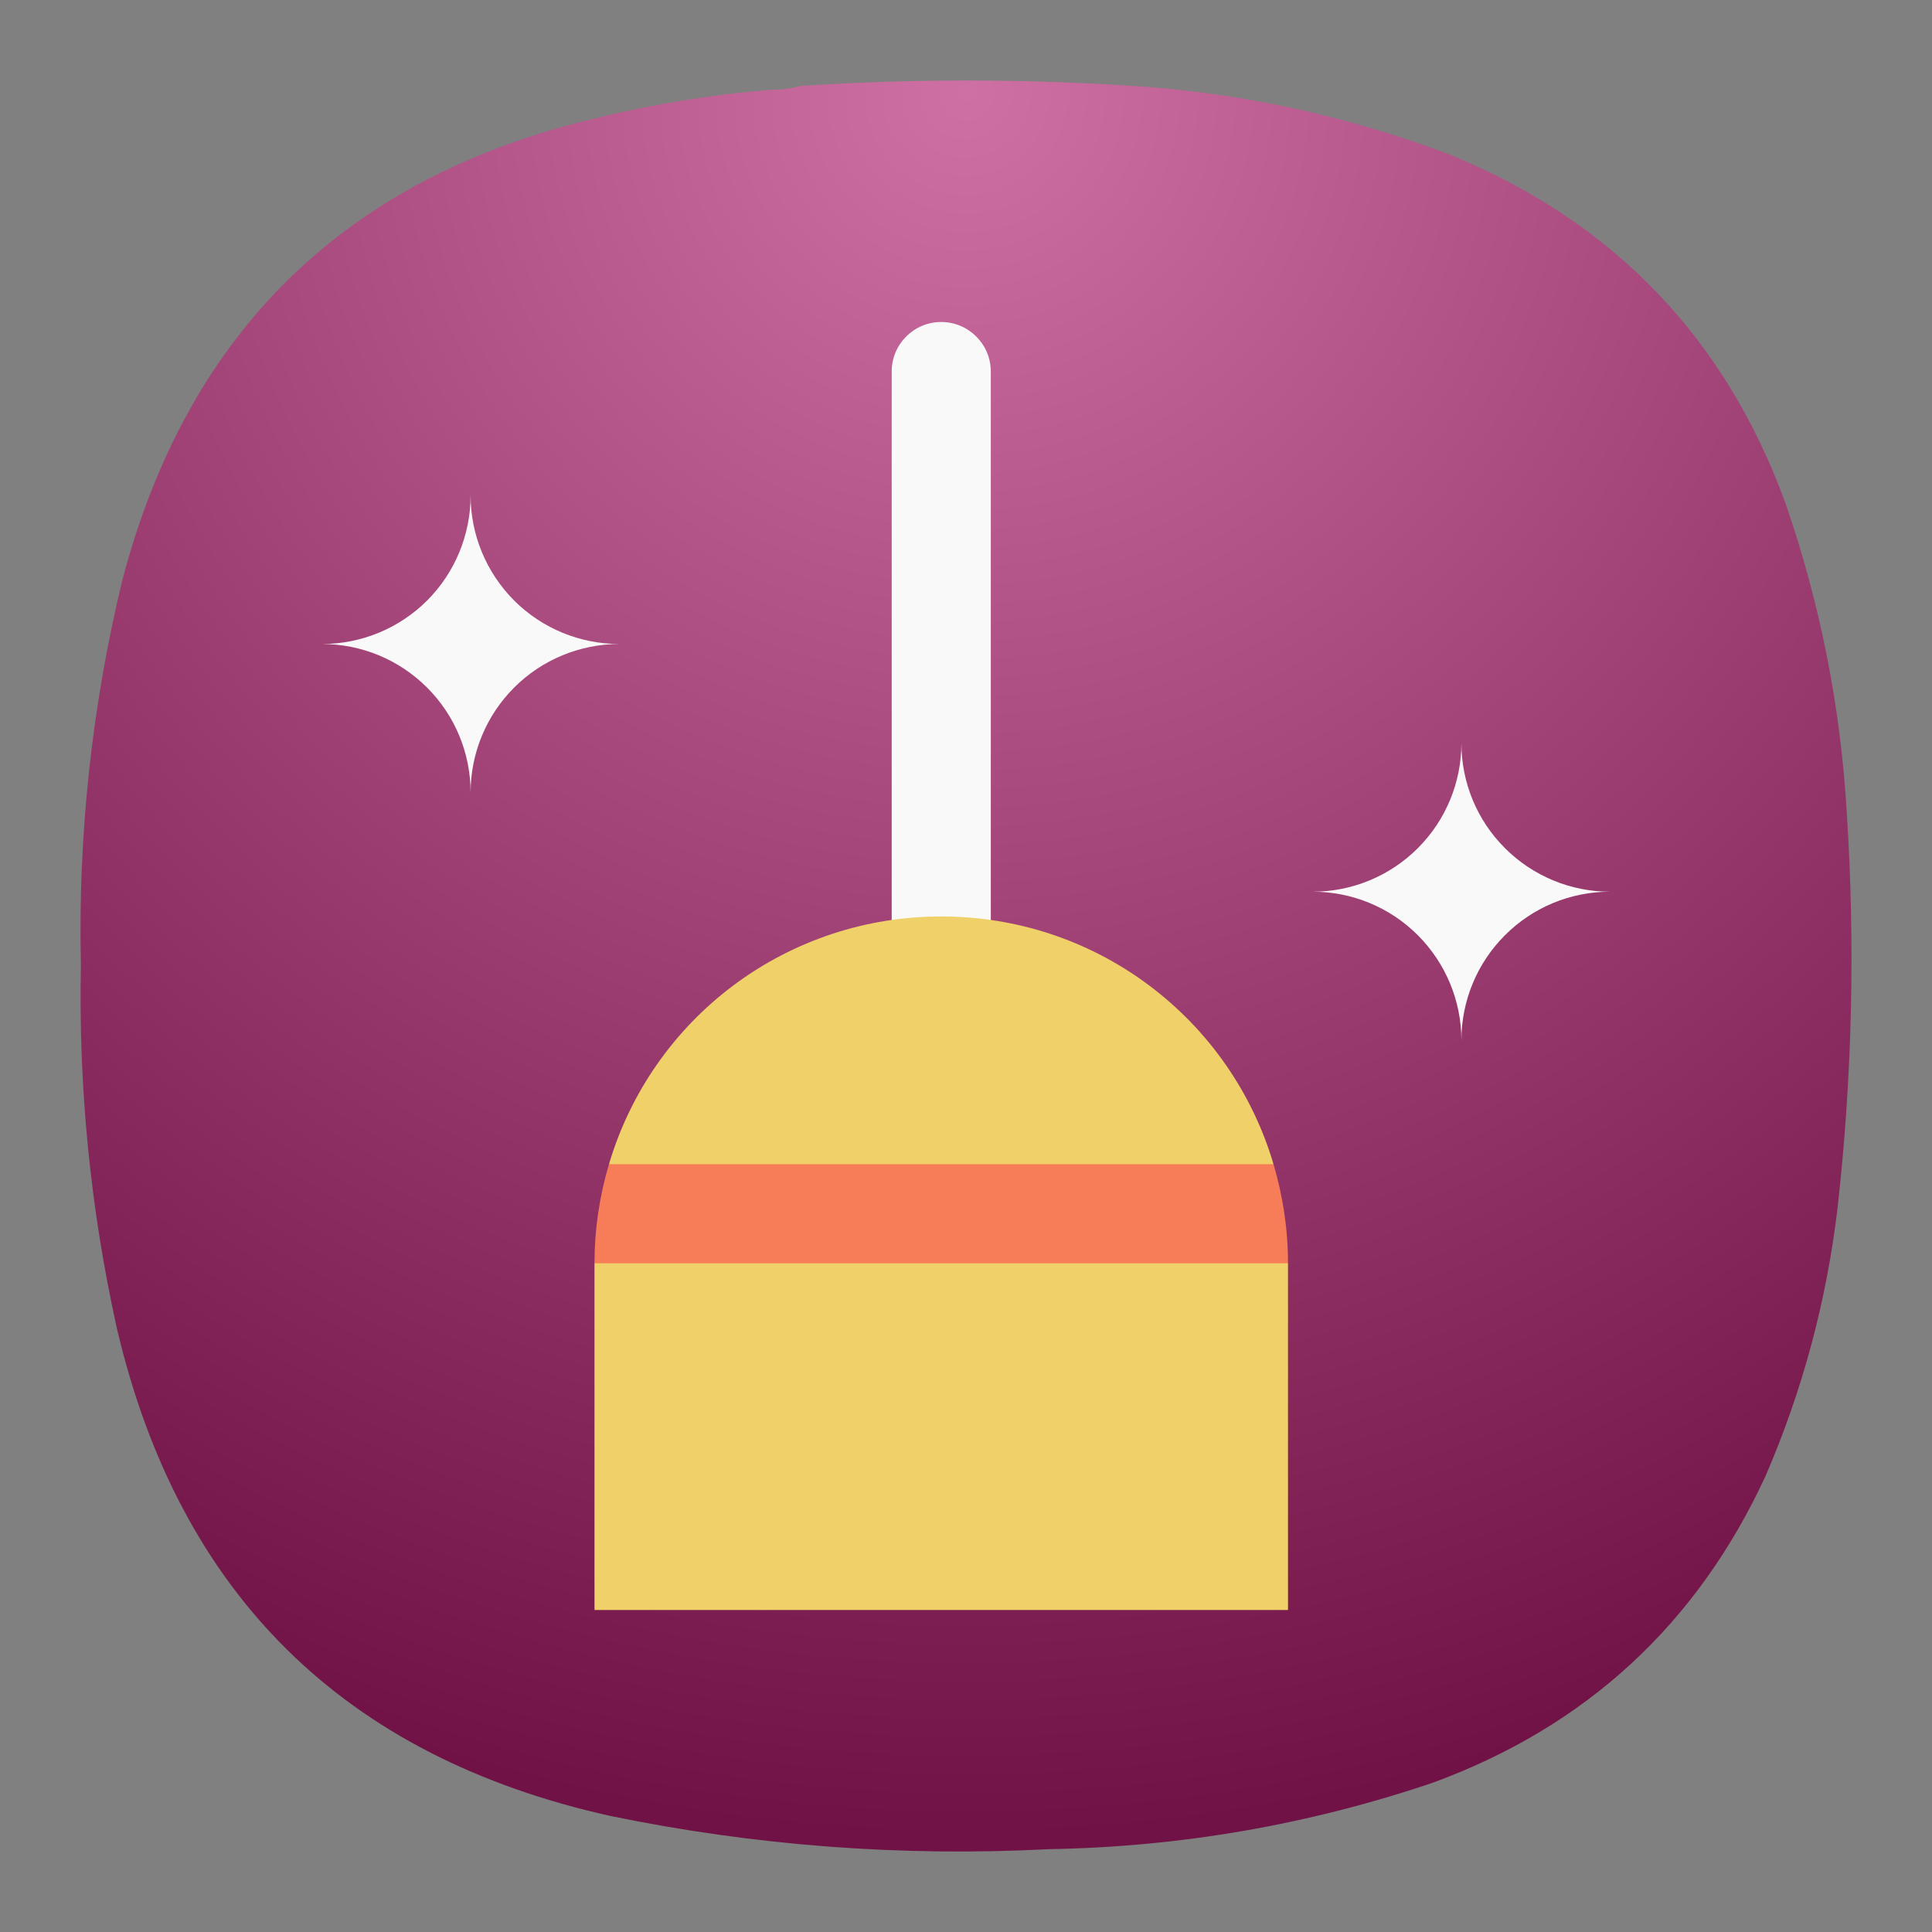 <svg width="24" height="24" viewBox="0 0 24 24" fill="none" xmlns="http://www.w3.org/2000/svg">
<rect x="0" y="0" width="24" height="24" fill="#808080" stroke="none"/>
<path fill-rule="evenodd" clip-rule="evenodd" d="M9.596 1.114C9.716 1.115 9.83 1.1 9.94 1.068C11.376 0.974 12.811 0.978 14.247 1.079C15.548 1.181 16.808 1.463 18.027 1.927C20.052 2.76 21.439 4.207 22.185 6.266C22.612 7.505 22.864 8.78 22.941 10.09C23.048 11.735 23.01 13.376 22.826 15.013C22.689 16.164 22.392 17.271 21.933 18.334C21.082 20.176 19.704 21.447 17.798 22.146C16.253 22.668 14.665 22.943 13.033 22.971C11.197 23.066 9.379 22.929 7.58 22.558C4.268 21.821 2.226 19.802 1.452 16.502C1.123 15.016 0.974 13.512 1.005 11.991C0.968 10.372 1.14 8.777 1.52 7.205C2.332 4.119 4.29 2.207 7.397 1.469C8.12 1.292 8.854 1.173 9.596 1.114Z" fill="url(#paint0_radial_6_54)"/>
<path d="M12.308 4.615C12.308 4.276 12.032 4 11.692 4C11.352 4 11.077 4.276 11.077 4.615V17.538C11.077 17.878 11.352 18.154 11.692 18.154C12.032 18.154 12.308 17.878 12.308 17.538V4.615Z" fill="#F9F9F9"/>
<path d="M11.692 11.385C10.764 11.383 9.861 11.682 9.117 12.236C8.373 12.791 7.828 13.572 7.565 14.462L8 15.077L7.385 15.692V20H16V15.692L15.385 15.077L15.82 14.462C15.557 13.572 15.012 12.791 14.268 12.236C13.524 11.681 12.62 11.383 11.692 11.385Z" fill="#F0D069"/>
<path d="M7.565 14.462C7.446 14.861 7.385 15.276 7.385 15.693H16C16 15.264 15.935 14.852 15.82 14.462H7.565Z" fill="#F77D58"/>
<path d="M5.846 6.154C5.846 6.644 5.652 7.113 5.306 7.46C4.959 7.806 4.49 8 4 8C4.49 8 4.959 8.195 5.305 8.541C5.652 8.887 5.846 9.356 5.846 9.846C5.846 9.356 6.041 8.887 6.387 8.541C6.733 8.195 7.203 8 7.693 8C7.203 8 6.733 7.806 6.387 7.46C6.041 7.113 5.846 6.644 5.846 6.154ZM18.154 9.231C18.154 9.721 17.959 10.19 17.613 10.536C17.267 10.882 16.797 11.077 16.308 11.077C16.797 11.077 17.267 11.271 17.613 11.618C17.959 11.964 18.154 12.434 18.154 12.923C18.154 12.434 18.348 11.964 18.695 11.618C19.041 11.271 19.51 11.077 20 11.077C19.51 11.077 19.041 10.882 18.695 10.536C18.348 10.19 18.154 9.721 18.154 9.231Z" fill="#F9F9F9"/>
<defs>
<radialGradient id="paint0_radial_6_54" cx="0" cy="0" r="1" gradientUnits="userSpaceOnUse" gradientTransform="translate(12 1) rotate(90) scale(22)">
<stop stop-color="#CF70A4"/>
<stop offset="1" stop-color="#711246"/>
</radialGradient>
</defs>
</svg>
